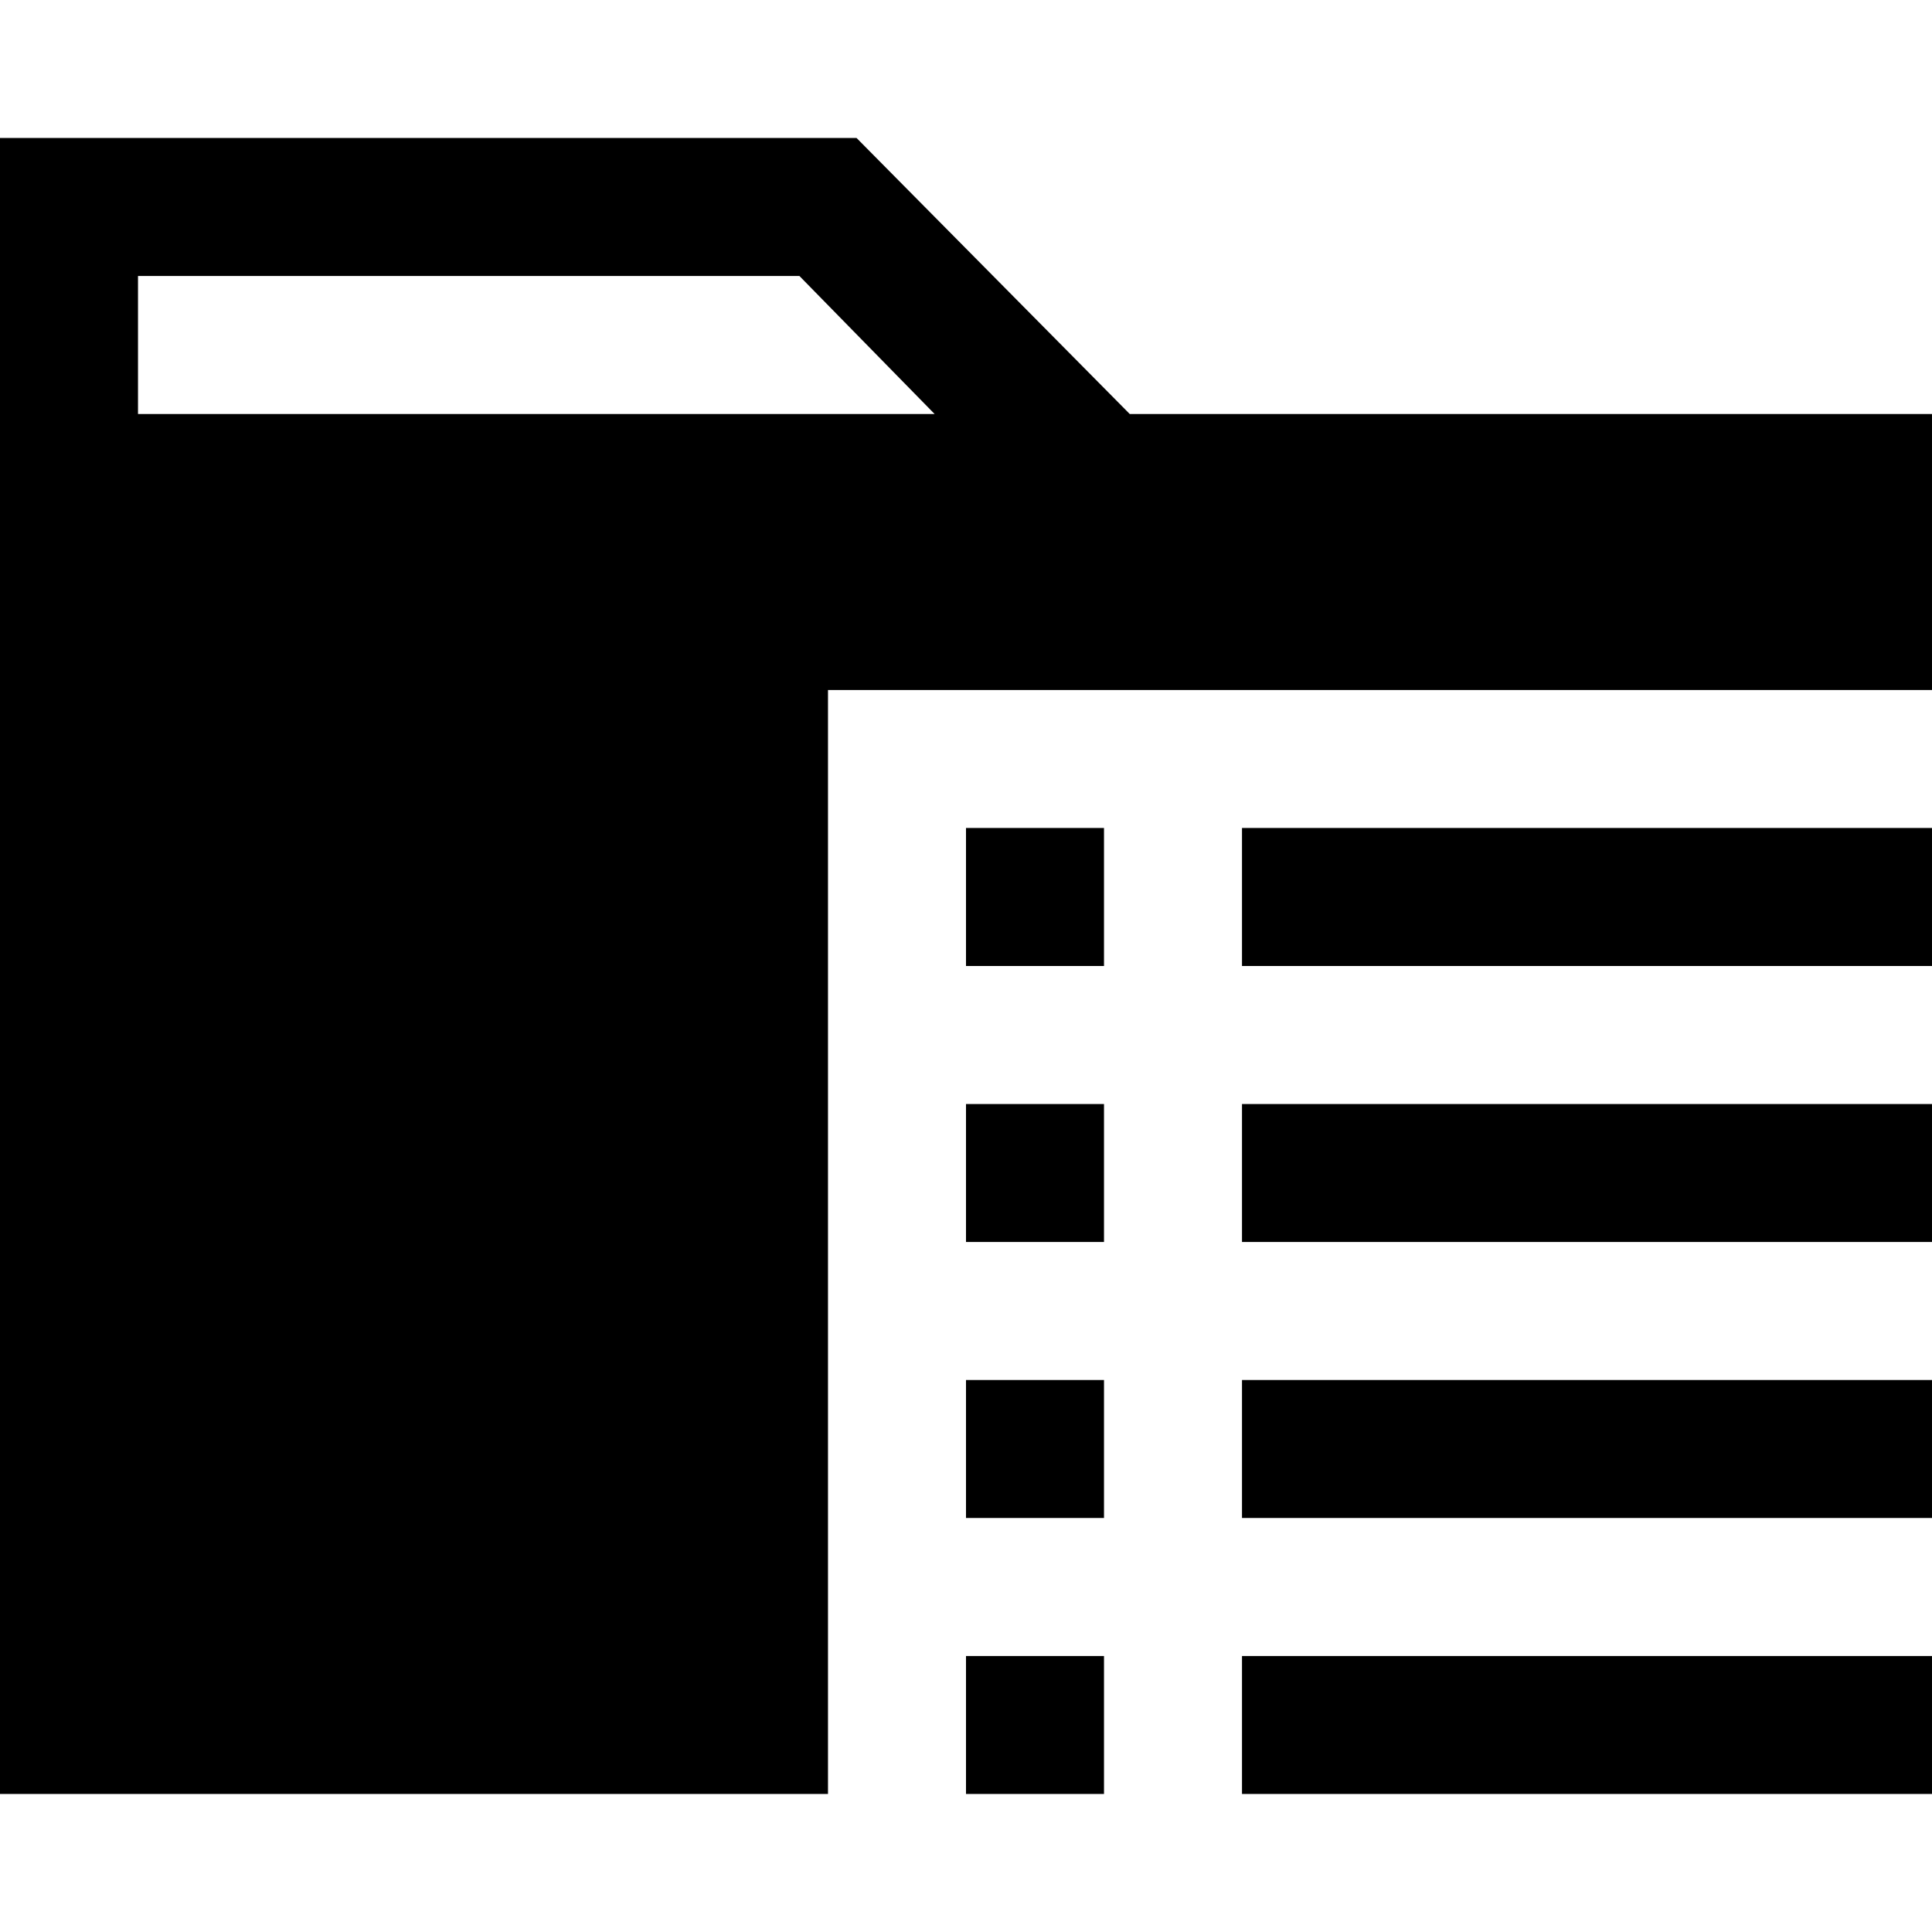 <svg xmlns="http://www.w3.org/2000/svg" viewBox="0 0 448 448" enable-background="new 0 0 448 448"><path d="M256 224h-32v-32h32v32zm32 0h160v-32h-160v32zm-32 32h-32v32h32v-32zm32 32h160v-32h-160v32zm-32 32h-32v32h32v-32zm32 32h160v-32h-160v32zm-32 32h-32v32h32v-32zm32 32h160v-32h-160v32zm-96 0h-192v-384h198.625l63.344 64h186.031v64h-256v256zm-160-320h184.719l-31.344-32h-153.375v32z"/></svg>